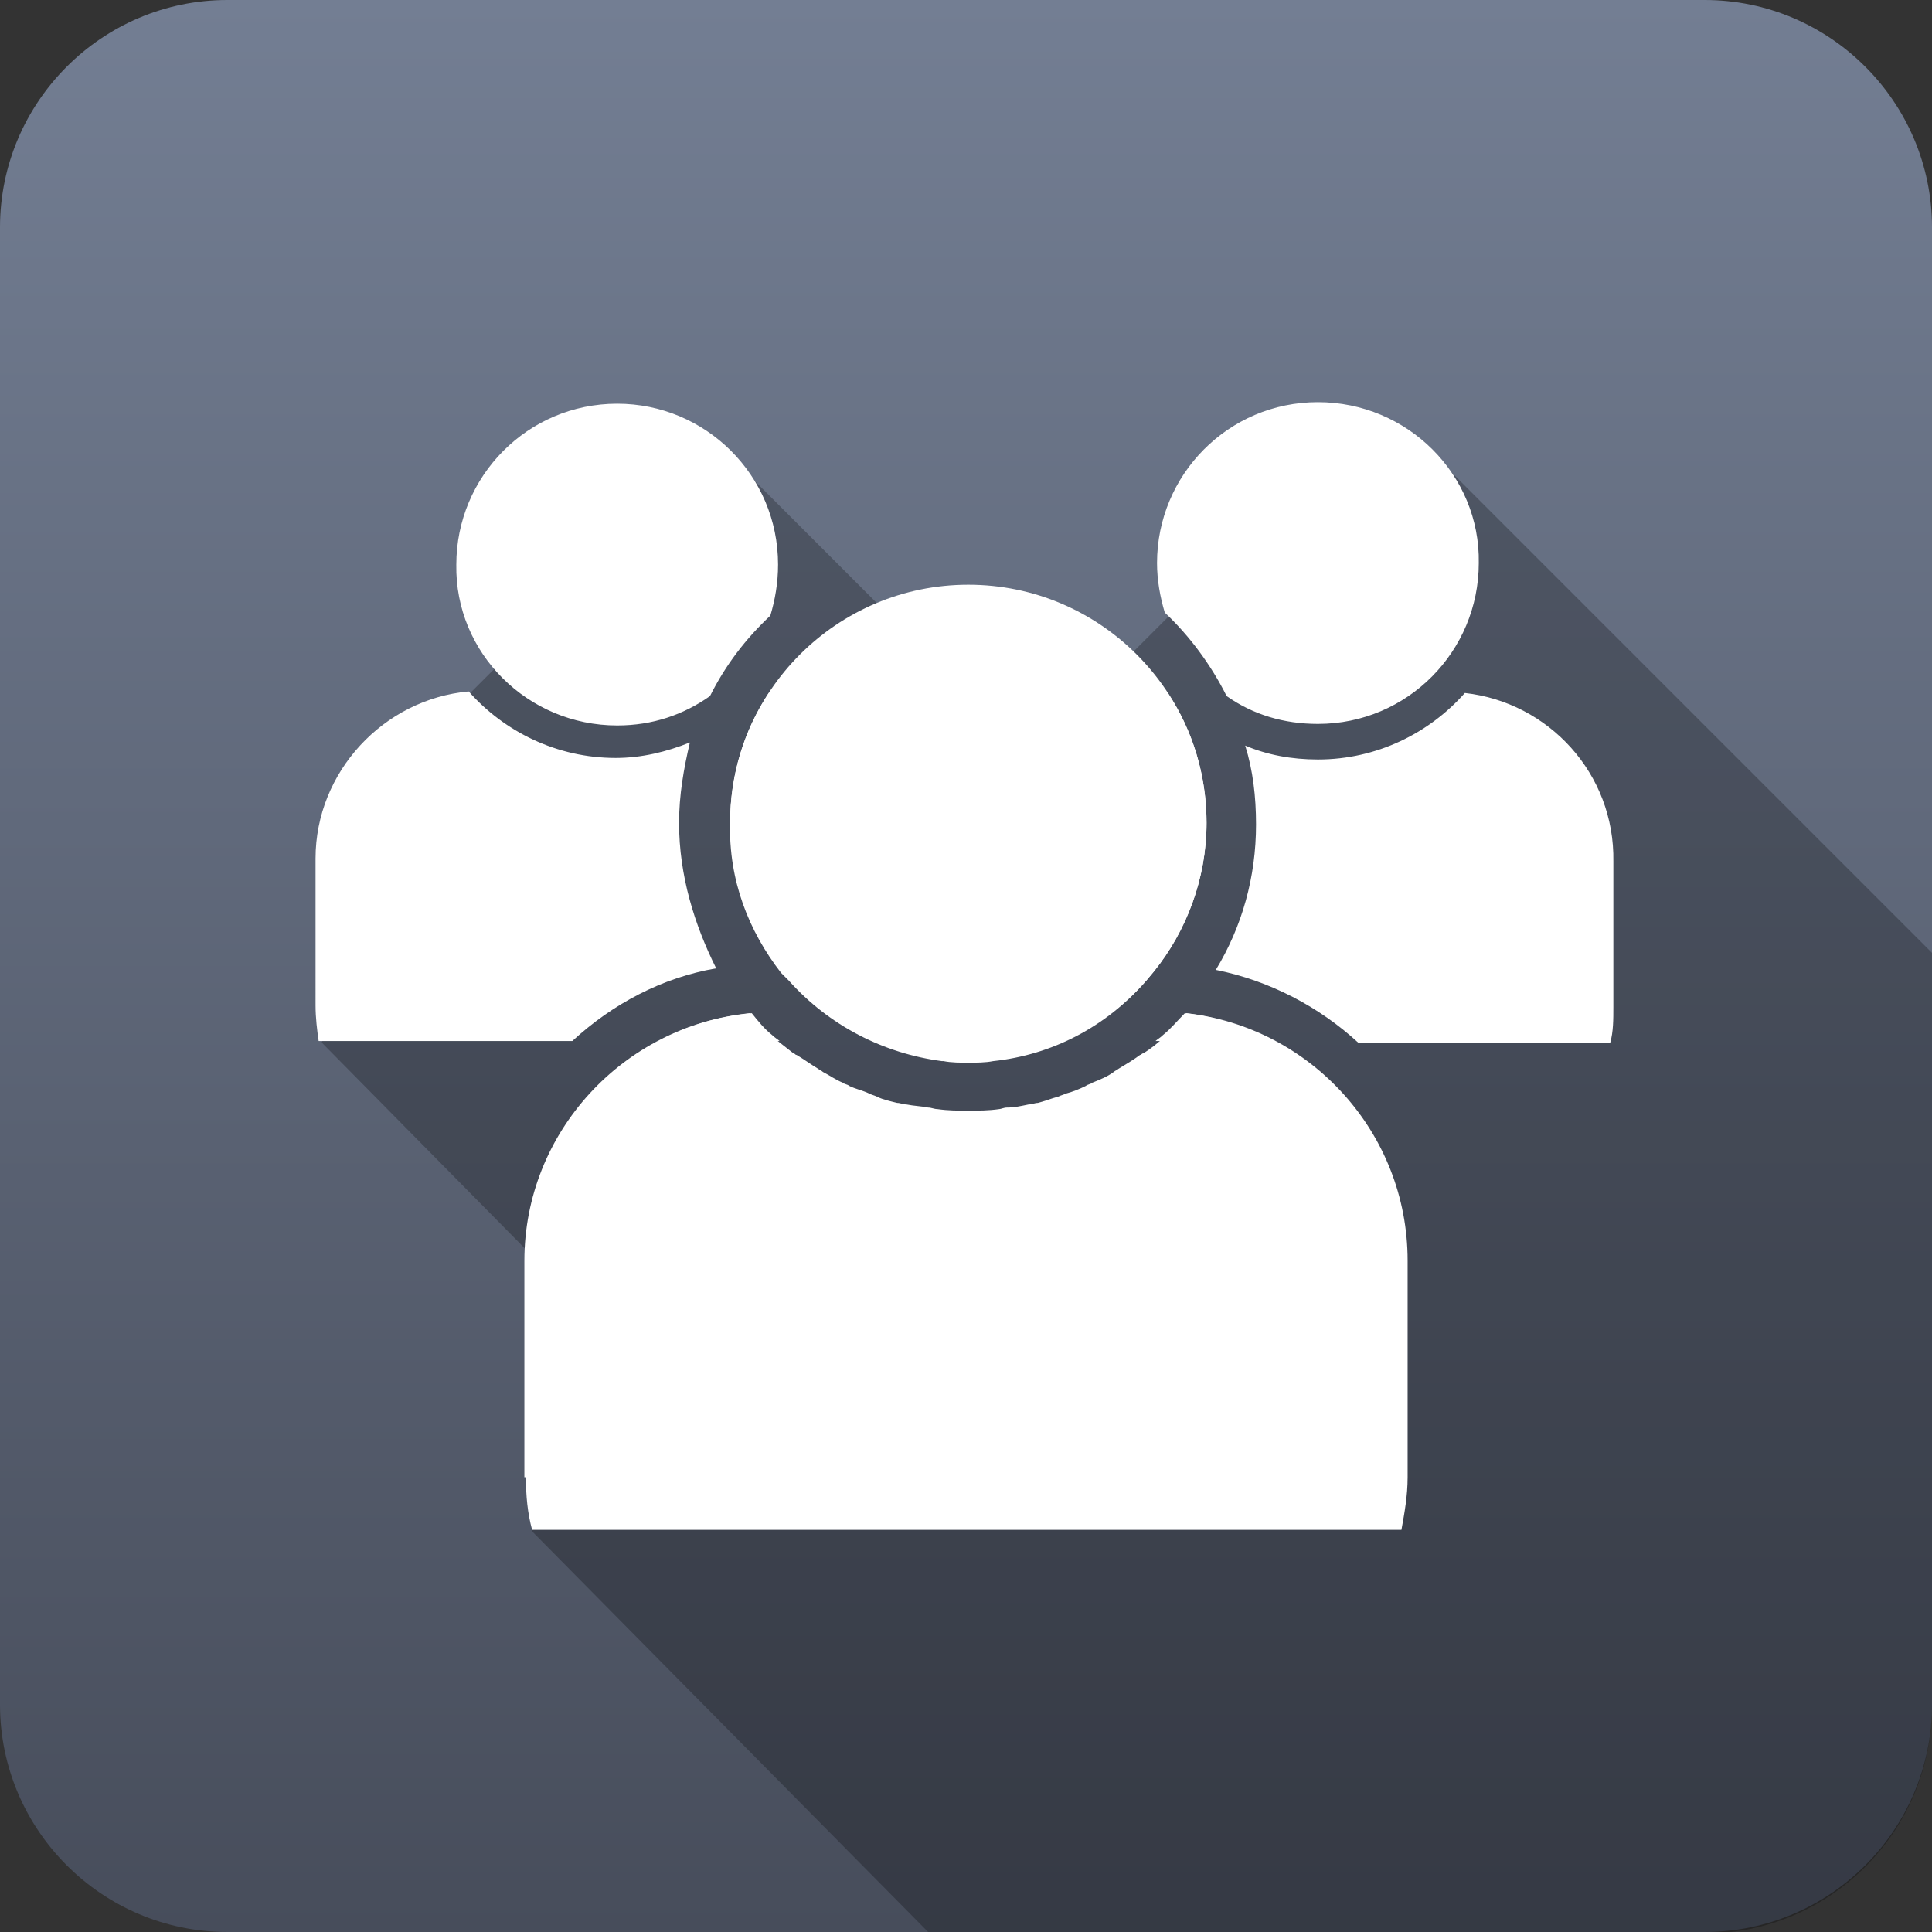 <?xml version="1.0" encoding="utf-8"?>
<!-- Generator: Adobe Illustrator 22.0.1, SVG Export Plug-In . SVG Version: 6.00 Build 0)  -->
<svg version="1.1" id="Layer_1" xmlns="http://www.w3.org/2000/svg" xmlns:xlink="http://www.w3.org/1999/xlink" x="0px" y="0px"
	 viewBox="0 0 124.9 124.9" style="enable-background:new 0 0 124.9 124.9;" xml:space="preserve">
<rect x="0" y="0" width="124.9" height="124.9" fill="#333333" stroke="none"/>
<style type="text/css">
	.st0{fill:url(#SVGID_1_);}
	.st1{opacity:0.25;}
	.st2{fill:#FFFFFF;}
</style>
<g>
	<g>
		<linearGradient id="SVGID_1_" gradientUnits="userSpaceOnUse" x1="62.45" y1="124.899" x2="62.45" y2="7.988803e-04">
			<stop  offset="0" style="stop-color:#474D5B"/>
			<stop  offset="1" style="stop-color:#737E93"/>
		</linearGradient>
		<path class="st0" d="M110.2,0H14.7C6.6,0,0,6.6,0,14.7v95.5c0,8.1,6.6,14.7,14.7,14.7h95.5c8.1,0,14.7-6.6,14.7-14.7V14.7
			C124.9,6.6,118.3,0,110.2,0z"/>
	</g>
	<path class="st1" d="M92.7,29.4l-15,8.3l-4.8,4.8l-6.8,5.9L48.8,31.1l-12.9,8.2l-5.5,5.5l-9.6,22.6l14.8,15l-1.2,16.6l25.7,26h50.1
		c8.1,0,14.7-6.6,14.7-14.7V61.6L92.7,29.4z"/>
	<g>
		<g>
			<path class="st2" d="M50.5,62.9l0.5,0.5c2.6,2.9,6.1,4.7,9.9,5.2c0,0,0.1,0,0.1,0c0.5,0.1,1.1,0.1,1.6,0.1c0.5,0,1.1,0,1.6-0.1
				c0,0,0,0,0,0c3.8-0.4,7.3-2.2,9.9-5.2l0.5-0.6c2.1-2.6,3.4-6,3.4-9.6c0-8.5-6.9-15.4-15.4-15.4c-8.5,0-15.4,6.9-15.4,15.4
				C47.1,56.9,48.4,60.2,50.5,62.9z"/>
			<path class="st2" d="M34,95.5c0,1.2,0.1,2.3,0.4,3.4h56.2c0.2-1.1,0.4-2.2,0.4-3.4v-14c0-8.3-6.3-15.1-14.3-16
				c-0.4,0.5-0.9,0.9-1.3,1.4c0,0,0,0-0.1,0.1c-0.4,0.4-0.9,0.8-1.4,1.1c-0.1,0-0.1,0.1-0.2,0.1c-0.4,0.3-0.9,0.6-1.4,0.9
				c-0.1,0.1-0.2,0.1-0.3,0.2c-0.4,0.3-0.9,0.5-1.4,0.7c-0.1,0.1-0.3,0.1-0.4,0.2c-0.4,0.2-0.9,0.4-1.3,0.5
				c-0.2,0.1-0.3,0.1-0.5,0.2c-0.4,0.1-0.9,0.3-1.3,0.4c-0.2,0-0.4,0.1-0.6,0.1c-0.5,0.1-0.9,0.2-1.4,0.2c-0.2,0-0.4,0.1-0.5,0.1
				c-0.7,0.1-1.3,0.1-2,0.1c-0.7,0-1.3,0-2-0.1c-0.2,0-0.4-0.1-0.6-0.1c-0.5-0.1-0.9-0.1-1.4-0.2c-0.2,0-0.4-0.1-0.6-0.1
				c-0.4-0.1-0.9-0.2-1.3-0.4c-0.2-0.1-0.3-0.1-0.5-0.2c-0.4-0.2-0.9-0.3-1.3-0.5c-0.1-0.1-0.3-0.1-0.4-0.2
				c-0.5-0.2-0.9-0.5-1.3-0.7c-0.1-0.1-0.2-0.1-0.3-0.2c-0.5-0.3-0.9-0.6-1.4-0.9c-0.1,0-0.1-0.1-0.2-0.1c-0.5-0.4-0.9-0.7-1.4-1.1
				c0,0-0.1,0-0.1-0.1c-0.5-0.4-0.9-0.9-1.3-1.4c-8.2,0.8-14.6,7.7-14.6,16V95.5z"/>
		</g>
		<path class="st2" d="M49.9,66.9c-0.5-0.4-0.9-0.9-1.3-1.4c-2.1,0.2-4.2,0.8-6,1.8h7.8C50.3,67.2,50.1,67.1,49.9,66.9
			C50,66.9,49.9,66.9,49.9,66.9z M79.3,45c1.7,1.2,3.7,1.8,5.9,1.8c5.8,0,10.4-4.7,10.4-10.4C95.7,30.7,91,26,85.2,26
			c-5.8,0-10.4,4.7-10.4,10.4c0,1.1,0.2,2.2,0.5,3.2C76.9,41.1,78.3,43,79.3,45z M49.7,44.8c-1.6,2.4-2.5,5.3-2.5,8.4
			c0,3.6,1.3,7,3.4,9.6l0.5,0.5c1.5,1.7,3.3,3,5.4,3.9h2.4c0.2-0.7,0.2-1.5,0.2-2.3v-9.4C59,50.1,54.9,45.6,49.7,44.8z M75.2,66.9
			C75.2,66.9,75.2,67,75.2,66.9c-0.2,0.2-0.4,0.3-0.5,0.4h7.6c-1.8-0.9-3.7-1.6-5.7-1.8C76.1,66,75.7,66.5,75.2,66.9z M75.5,44.8
			c-5.4,0.6-9.6,5.3-9.6,10.8V65c0,0.8,0.1,1.6,0.2,2.3h2.7c2-0.9,3.8-2.2,5.3-3.9l0.5-0.6c2.1-2.6,3.4-6,3.4-9.6
			C78,50.1,77.1,47.2,75.5,44.8z M94.7,44.8c-2.3,2.6-5.7,4.3-9.5,4.3c-1.7,0-3.3-0.3-4.7-0.9c0.5,1.6,0.7,3.3,0.7,5.1
			c0,3.4-0.9,6.6-2.6,9.4c3.5,0.7,6.7,2.4,9.2,4.7h16.3c0.2-0.7,0.2-1.5,0.2-2.3v-9.4C104.4,50,100.1,45.4,94.7,44.8z M43.9,53.2
			c0-1.8,0.3-3.5,0.7-5.2c-1.5,0.6-3.1,1-4.8,1c-3.8,0-7.2-1.7-9.5-4.3c-5.5,0.5-9.9,5.2-9.9,10.8V65c0,0.8,0.1,1.6,0.2,2.3h16.4
			c2.6-2.4,5.8-4.1,9.3-4.7C44.9,59.8,43.9,56.6,43.9,53.2z M39.9,46.9c2.3,0,4.3-0.7,6-1.9c1-2,2.3-3.7,3.9-5.2
			c0.3-1,0.5-2.1,0.5-3.3c0-5.8-4.7-10.4-10.4-10.4c-5.8,0-10.4,4.7-10.4,10.4C29.4,42.2,34.1,46.9,39.9,46.9z"/>
	</g>
</g>
</svg>
